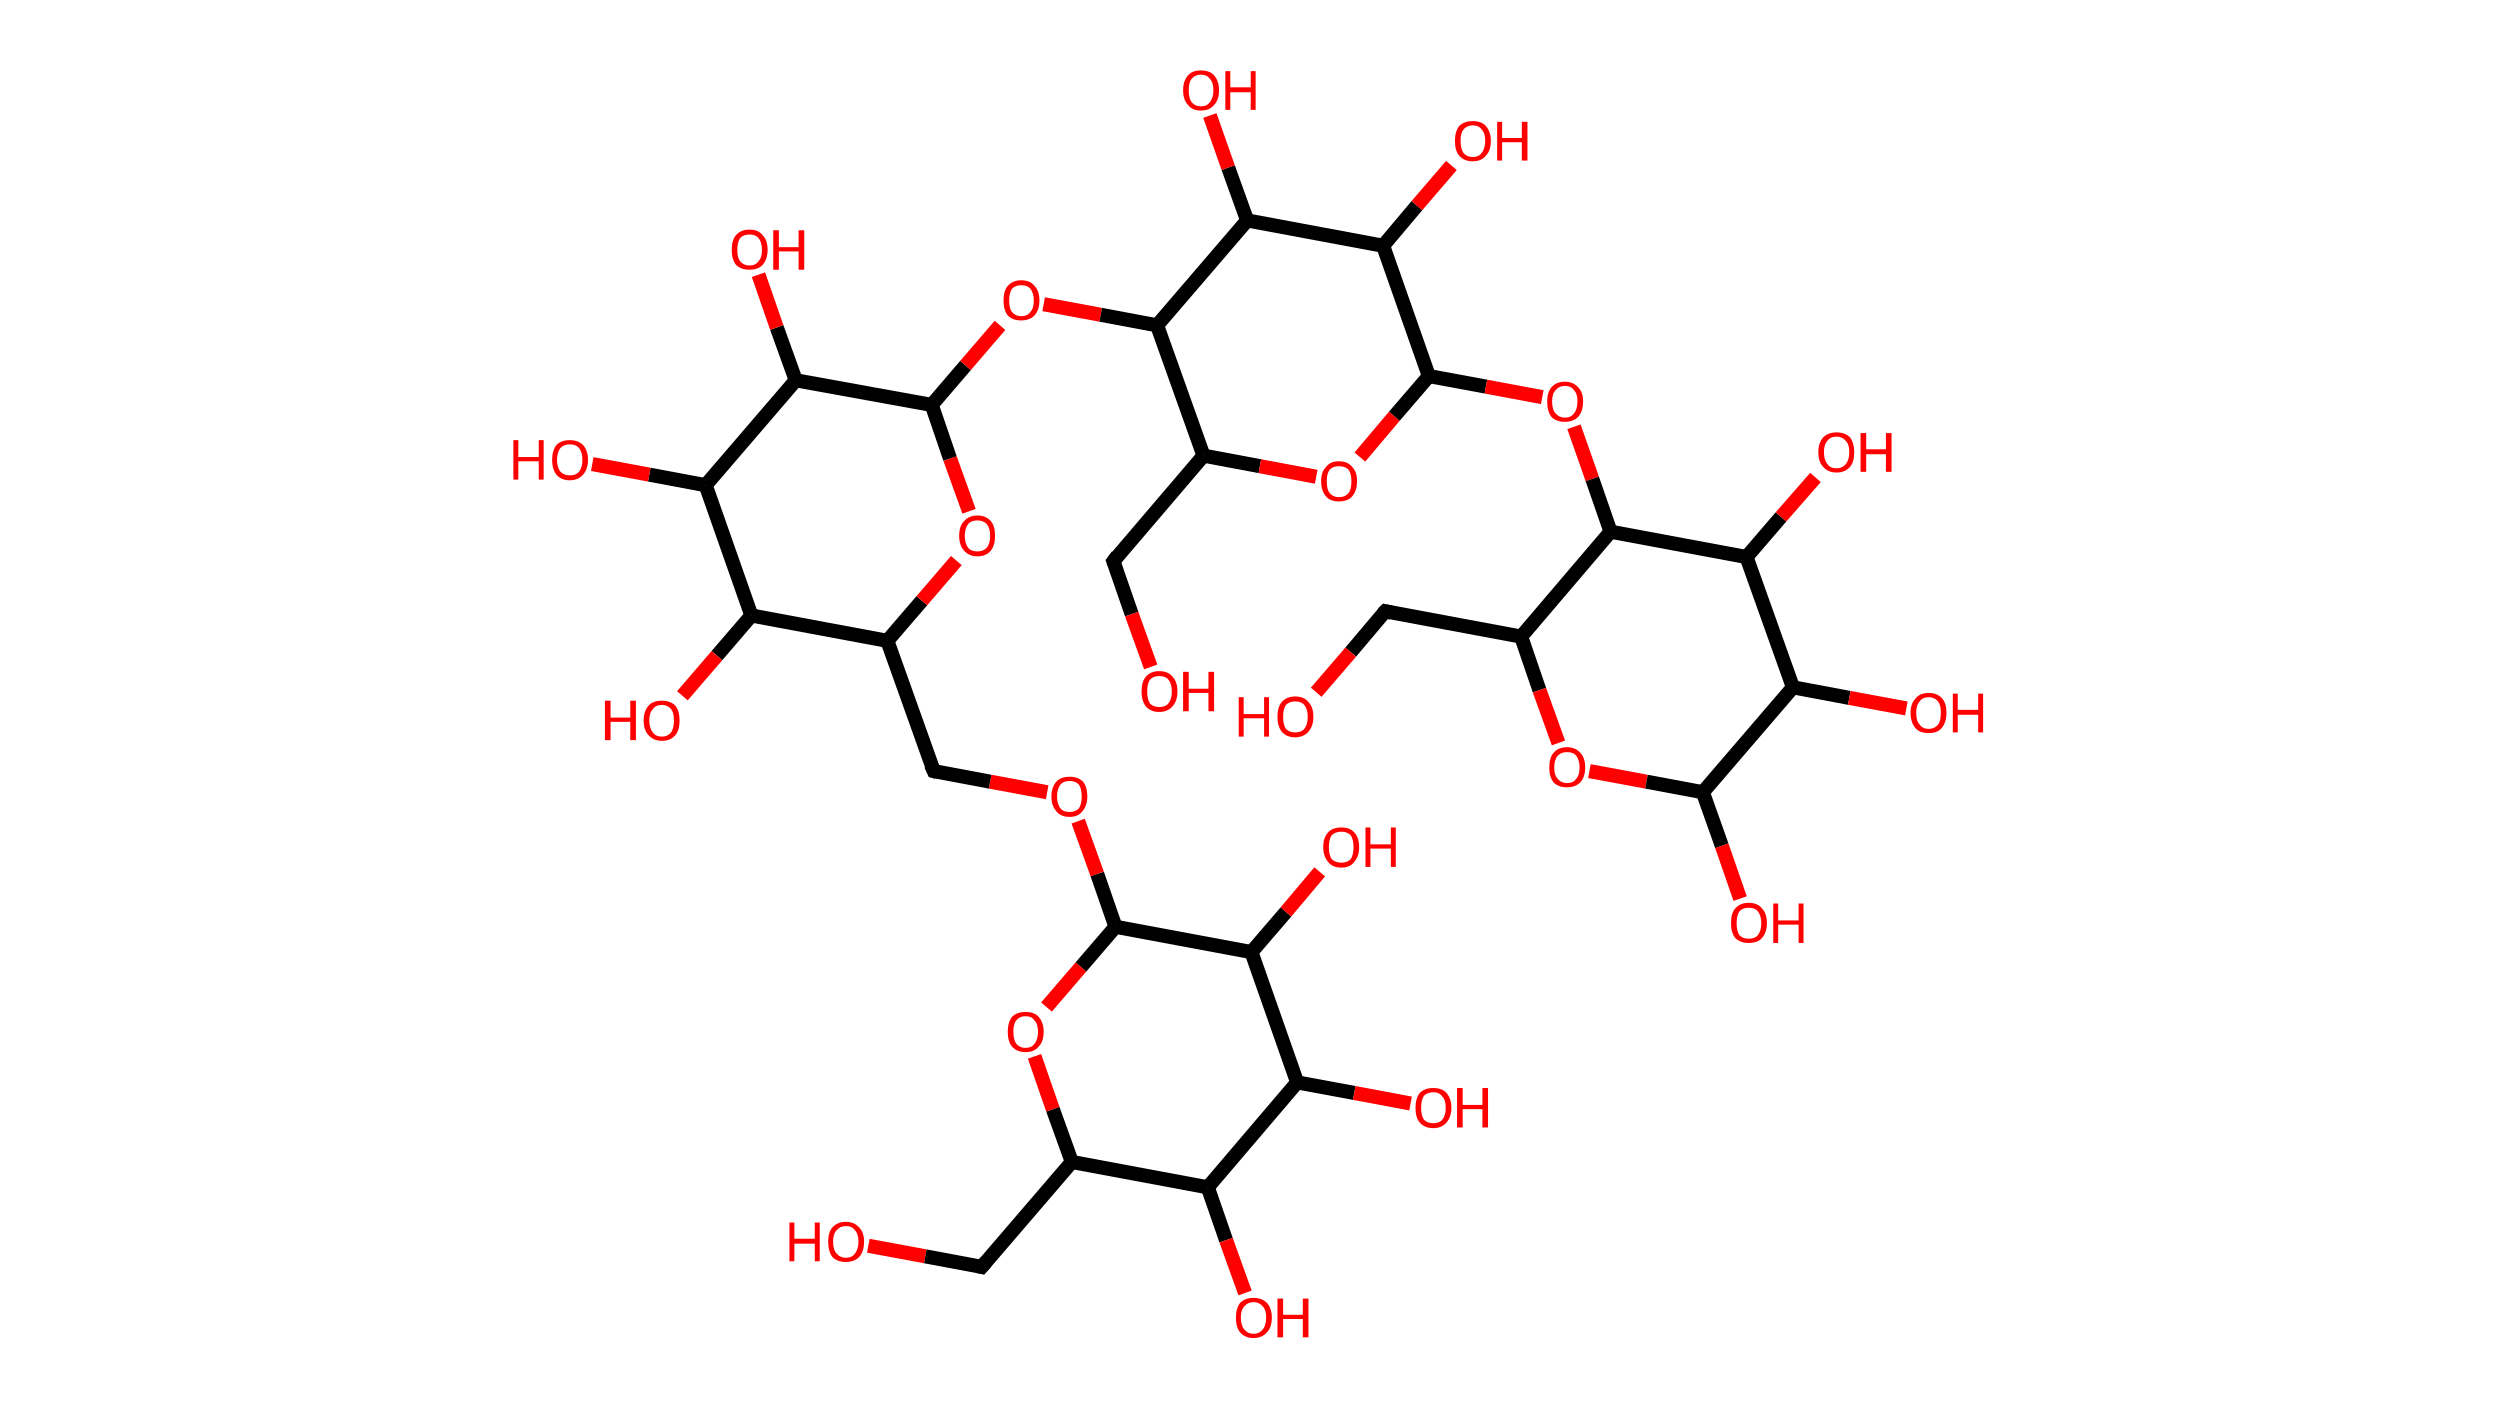 <?xml version='1.0' encoding='ASCII' standalone='yes'?>
<svg xmlns="http://www.w3.org/2000/svg" xmlns:rdkit="http://www.rdkit.org/xml" xmlns:xlink="http://www.w3.org/1999/xlink" version="1.1" baseProfile="full" xml:space="preserve" width="355px" height="200px" viewBox="0 0 355 200">
<!-- END OF HEADER -->
<rect style="opacity:1.0;fill:#FFFFFF;stroke:none" width="355.0" height="200.0" x="0.0" y="0.0"> </rect>
<path class="bond-0 atom-0 atom-1" d="M 123.3,176.9 L 131.4,178.4" style="fill:none;fill-rule:evenodd;stroke:#FF0000;stroke-width:2.0px;stroke-linecap:butt;stroke-linejoin:miter;stroke-opacity:1"/>
<path class="bond-0 atom-0 atom-1" d="M 131.4,178.4 L 139.4,179.9" style="fill:none;fill-rule:evenodd;stroke:#000000;stroke-width:2.0px;stroke-linecap:butt;stroke-linejoin:miter;stroke-opacity:1"/>
<path class="bond-1 atom-1 atom-2" d="M 139.4,179.9 L 152.2,165.0" style="fill:none;fill-rule:evenodd;stroke:#000000;stroke-width:2.0px;stroke-linecap:butt;stroke-linejoin:miter;stroke-opacity:1"/>
<path class="bond-2 atom-2 atom-3" d="M 152.2,165.0 L 149.5,157.5" style="fill:none;fill-rule:evenodd;stroke:#000000;stroke-width:2.0px;stroke-linecap:butt;stroke-linejoin:miter;stroke-opacity:1"/>
<path class="bond-2 atom-2 atom-3" d="M 149.5,157.5 L 146.9,150.0" style="fill:none;fill-rule:evenodd;stroke:#FF0000;stroke-width:2.0px;stroke-linecap:butt;stroke-linejoin:miter;stroke-opacity:1"/>
<path class="bond-3 atom-3 atom-4" d="M 148.6,143.0 L 153.5,137.3" style="fill:none;fill-rule:evenodd;stroke:#FF0000;stroke-width:2.0px;stroke-linecap:butt;stroke-linejoin:miter;stroke-opacity:1"/>
<path class="bond-3 atom-3 atom-4" d="M 153.5,137.3 L 158.4,131.6" style="fill:none;fill-rule:evenodd;stroke:#000000;stroke-width:2.0px;stroke-linecap:butt;stroke-linejoin:miter;stroke-opacity:1"/>
<path class="bond-4 atom-4 atom-5" d="M 158.4,131.6 L 155.8,124.1" style="fill:none;fill-rule:evenodd;stroke:#000000;stroke-width:2.0px;stroke-linecap:butt;stroke-linejoin:miter;stroke-opacity:1"/>
<path class="bond-4 atom-4 atom-5" d="M 155.8,124.1 L 153.1,116.6" style="fill:none;fill-rule:evenodd;stroke:#FF0000;stroke-width:2.0px;stroke-linecap:butt;stroke-linejoin:miter;stroke-opacity:1"/>
<path class="bond-5 atom-5 atom-6" d="M 148.7,112.5 L 140.6,111.0" style="fill:none;fill-rule:evenodd;stroke:#FF0000;stroke-width:2.0px;stroke-linecap:butt;stroke-linejoin:miter;stroke-opacity:1"/>
<path class="bond-5 atom-5 atom-6" d="M 140.6,111.0 L 132.6,109.5" style="fill:none;fill-rule:evenodd;stroke:#000000;stroke-width:2.0px;stroke-linecap:butt;stroke-linejoin:miter;stroke-opacity:1"/>
<path class="bond-6 atom-6 atom-7" d="M 132.6,109.5 L 126.0,91.0" style="fill:none;fill-rule:evenodd;stroke:#000000;stroke-width:2.0px;stroke-linecap:butt;stroke-linejoin:miter;stroke-opacity:1"/>
<path class="bond-7 atom-7 atom-8" d="M 126.0,91.0 L 130.9,85.3" style="fill:none;fill-rule:evenodd;stroke:#000000;stroke-width:2.0px;stroke-linecap:butt;stroke-linejoin:miter;stroke-opacity:1"/>
<path class="bond-7 atom-7 atom-8" d="M 130.9,85.3 L 135.8,79.6" style="fill:none;fill-rule:evenodd;stroke:#FF0000;stroke-width:2.0px;stroke-linecap:butt;stroke-linejoin:miter;stroke-opacity:1"/>
<path class="bond-8 atom-8 atom-9" d="M 137.6,72.6 L 134.9,65.1" style="fill:none;fill-rule:evenodd;stroke:#FF0000;stroke-width:2.0px;stroke-linecap:butt;stroke-linejoin:miter;stroke-opacity:1"/>
<path class="bond-8 atom-8 atom-9" d="M 134.9,65.1 L 132.3,57.5" style="fill:none;fill-rule:evenodd;stroke:#000000;stroke-width:2.0px;stroke-linecap:butt;stroke-linejoin:miter;stroke-opacity:1"/>
<path class="bond-9 atom-9 atom-10" d="M 132.3,57.5 L 137.1,51.9" style="fill:none;fill-rule:evenodd;stroke:#000000;stroke-width:2.0px;stroke-linecap:butt;stroke-linejoin:miter;stroke-opacity:1"/>
<path class="bond-9 atom-9 atom-10" d="M 137.1,51.9 L 142.0,46.2" style="fill:none;fill-rule:evenodd;stroke:#FF0000;stroke-width:2.0px;stroke-linecap:butt;stroke-linejoin:miter;stroke-opacity:1"/>
<path class="bond-10 atom-10 atom-11" d="M 148.2,43.2 L 156.3,44.7" style="fill:none;fill-rule:evenodd;stroke:#FF0000;stroke-width:2.0px;stroke-linecap:butt;stroke-linejoin:miter;stroke-opacity:1"/>
<path class="bond-10 atom-10 atom-11" d="M 156.3,44.7 L 164.3,46.2" style="fill:none;fill-rule:evenodd;stroke:#000000;stroke-width:2.0px;stroke-linecap:butt;stroke-linejoin:miter;stroke-opacity:1"/>
<path class="bond-11 atom-11 atom-12" d="M 164.3,46.2 L 170.9,64.7" style="fill:none;fill-rule:evenodd;stroke:#000000;stroke-width:2.0px;stroke-linecap:butt;stroke-linejoin:miter;stroke-opacity:1"/>
<path class="bond-12 atom-12 atom-13" d="M 170.9,64.7 L 158.1,79.7" style="fill:none;fill-rule:evenodd;stroke:#000000;stroke-width:2.0px;stroke-linecap:butt;stroke-linejoin:miter;stroke-opacity:1"/>
<path class="bond-13 atom-13 atom-14" d="M 158.1,79.7 L 160.7,87.2" style="fill:none;fill-rule:evenodd;stroke:#000000;stroke-width:2.0px;stroke-linecap:butt;stroke-linejoin:miter;stroke-opacity:1"/>
<path class="bond-13 atom-13 atom-14" d="M 160.7,87.2 L 163.4,94.7" style="fill:none;fill-rule:evenodd;stroke:#FF0000;stroke-width:2.0px;stroke-linecap:butt;stroke-linejoin:miter;stroke-opacity:1"/>
<path class="bond-14 atom-12 atom-15" d="M 170.9,64.7 L 178.9,66.2" style="fill:none;fill-rule:evenodd;stroke:#000000;stroke-width:2.0px;stroke-linecap:butt;stroke-linejoin:miter;stroke-opacity:1"/>
<path class="bond-14 atom-12 atom-15" d="M 178.9,66.2 L 186.9,67.7" style="fill:none;fill-rule:evenodd;stroke:#FF0000;stroke-width:2.0px;stroke-linecap:butt;stroke-linejoin:miter;stroke-opacity:1"/>
<path class="bond-15 atom-15 atom-16" d="M 193.1,64.9 L 198.0,59.1" style="fill:none;fill-rule:evenodd;stroke:#FF0000;stroke-width:2.0px;stroke-linecap:butt;stroke-linejoin:miter;stroke-opacity:1"/>
<path class="bond-15 atom-15 atom-16" d="M 198.0,59.1 L 202.9,53.4" style="fill:none;fill-rule:evenodd;stroke:#000000;stroke-width:2.0px;stroke-linecap:butt;stroke-linejoin:miter;stroke-opacity:1"/>
<path class="bond-16 atom-16 atom-17" d="M 202.9,53.4 L 211.0,54.9" style="fill:none;fill-rule:evenodd;stroke:#000000;stroke-width:2.0px;stroke-linecap:butt;stroke-linejoin:miter;stroke-opacity:1"/>
<path class="bond-16 atom-16 atom-17" d="M 211.0,54.9 L 219.0,56.4" style="fill:none;fill-rule:evenodd;stroke:#FF0000;stroke-width:2.0px;stroke-linecap:butt;stroke-linejoin:miter;stroke-opacity:1"/>
<path class="bond-17 atom-17 atom-18" d="M 223.5,60.6 L 226.1,68.0" style="fill:none;fill-rule:evenodd;stroke:#FF0000;stroke-width:2.0px;stroke-linecap:butt;stroke-linejoin:miter;stroke-opacity:1"/>
<path class="bond-17 atom-17 atom-18" d="M 226.1,68.0 L 228.7,75.5" style="fill:none;fill-rule:evenodd;stroke:#000000;stroke-width:2.0px;stroke-linecap:butt;stroke-linejoin:miter;stroke-opacity:1"/>
<path class="bond-18 atom-18 atom-19" d="M 228.7,75.5 L 216.0,90.4" style="fill:none;fill-rule:evenodd;stroke:#000000;stroke-width:2.0px;stroke-linecap:butt;stroke-linejoin:miter;stroke-opacity:1"/>
<path class="bond-19 atom-19 atom-20" d="M 216.0,90.4 L 196.7,86.8" style="fill:none;fill-rule:evenodd;stroke:#000000;stroke-width:2.0px;stroke-linecap:butt;stroke-linejoin:miter;stroke-opacity:1"/>
<path class="bond-20 atom-20 atom-21" d="M 196.7,86.8 L 191.8,92.6" style="fill:none;fill-rule:evenodd;stroke:#000000;stroke-width:2.0px;stroke-linecap:butt;stroke-linejoin:miter;stroke-opacity:1"/>
<path class="bond-20 atom-20 atom-21" d="M 191.8,92.6 L 186.9,98.3" style="fill:none;fill-rule:evenodd;stroke:#FF0000;stroke-width:2.0px;stroke-linecap:butt;stroke-linejoin:miter;stroke-opacity:1"/>
<path class="bond-21 atom-19 atom-22" d="M 216.0,90.4 L 218.6,98.0" style="fill:none;fill-rule:evenodd;stroke:#000000;stroke-width:2.0px;stroke-linecap:butt;stroke-linejoin:miter;stroke-opacity:1"/>
<path class="bond-21 atom-19 atom-22" d="M 218.6,98.0 L 221.3,105.5" style="fill:none;fill-rule:evenodd;stroke:#FF0000;stroke-width:2.0px;stroke-linecap:butt;stroke-linejoin:miter;stroke-opacity:1"/>
<path class="bond-22 atom-22 atom-23" d="M 225.7,109.5 L 233.8,111.0" style="fill:none;fill-rule:evenodd;stroke:#FF0000;stroke-width:2.0px;stroke-linecap:butt;stroke-linejoin:miter;stroke-opacity:1"/>
<path class="bond-22 atom-22 atom-23" d="M 233.8,111.0 L 241.8,112.5" style="fill:none;fill-rule:evenodd;stroke:#000000;stroke-width:2.0px;stroke-linecap:butt;stroke-linejoin:miter;stroke-opacity:1"/>
<path class="bond-23 atom-23 atom-24" d="M 241.8,112.5 L 244.5,120.1" style="fill:none;fill-rule:evenodd;stroke:#000000;stroke-width:2.0px;stroke-linecap:butt;stroke-linejoin:miter;stroke-opacity:1"/>
<path class="bond-23 atom-23 atom-24" d="M 244.5,120.1 L 247.1,127.6" style="fill:none;fill-rule:evenodd;stroke:#FF0000;stroke-width:2.0px;stroke-linecap:butt;stroke-linejoin:miter;stroke-opacity:1"/>
<path class="bond-24 atom-23 atom-25" d="M 241.8,112.5 L 254.6,97.6" style="fill:none;fill-rule:evenodd;stroke:#000000;stroke-width:2.0px;stroke-linecap:butt;stroke-linejoin:miter;stroke-opacity:1"/>
<path class="bond-25 atom-25 atom-26" d="M 254.6,97.6 L 262.6,99.1" style="fill:none;fill-rule:evenodd;stroke:#000000;stroke-width:2.0px;stroke-linecap:butt;stroke-linejoin:miter;stroke-opacity:1"/>
<path class="bond-25 atom-25 atom-26" d="M 262.6,99.1 L 270.7,100.6" style="fill:none;fill-rule:evenodd;stroke:#FF0000;stroke-width:2.0px;stroke-linecap:butt;stroke-linejoin:miter;stroke-opacity:1"/>
<path class="bond-26 atom-25 atom-27" d="M 254.6,97.6 L 248.0,79.1" style="fill:none;fill-rule:evenodd;stroke:#000000;stroke-width:2.0px;stroke-linecap:butt;stroke-linejoin:miter;stroke-opacity:1"/>
<path class="bond-27 atom-27 atom-28" d="M 248.0,79.1 L 252.9,73.4" style="fill:none;fill-rule:evenodd;stroke:#000000;stroke-width:2.0px;stroke-linecap:butt;stroke-linejoin:miter;stroke-opacity:1"/>
<path class="bond-27 atom-27 atom-28" d="M 252.9,73.4 L 257.8,67.8" style="fill:none;fill-rule:evenodd;stroke:#FF0000;stroke-width:2.0px;stroke-linecap:butt;stroke-linejoin:miter;stroke-opacity:1"/>
<path class="bond-28 atom-16 atom-29" d="M 202.9,53.4 L 196.4,34.9" style="fill:none;fill-rule:evenodd;stroke:#000000;stroke-width:2.0px;stroke-linecap:butt;stroke-linejoin:miter;stroke-opacity:1"/>
<path class="bond-29 atom-29 atom-30" d="M 196.4,34.9 L 201.2,29.2" style="fill:none;fill-rule:evenodd;stroke:#000000;stroke-width:2.0px;stroke-linecap:butt;stroke-linejoin:miter;stroke-opacity:1"/>
<path class="bond-29 atom-29 atom-30" d="M 201.2,29.2 L 206.1,23.5" style="fill:none;fill-rule:evenodd;stroke:#FF0000;stroke-width:2.0px;stroke-linecap:butt;stroke-linejoin:miter;stroke-opacity:1"/>
<path class="bond-30 atom-29 atom-31" d="M 196.4,34.9 L 177.1,31.3" style="fill:none;fill-rule:evenodd;stroke:#000000;stroke-width:2.0px;stroke-linecap:butt;stroke-linejoin:miter;stroke-opacity:1"/>
<path class="bond-31 atom-31 atom-32" d="M 177.1,31.3 L 174.4,23.8" style="fill:none;fill-rule:evenodd;stroke:#000000;stroke-width:2.0px;stroke-linecap:butt;stroke-linejoin:miter;stroke-opacity:1"/>
<path class="bond-31 atom-31 atom-32" d="M 174.4,23.8 L 171.8,16.4" style="fill:none;fill-rule:evenodd;stroke:#FF0000;stroke-width:2.0px;stroke-linecap:butt;stroke-linejoin:miter;stroke-opacity:1"/>
<path class="bond-32 atom-9 atom-33" d="M 132.3,57.5 L 113.0,54.0" style="fill:none;fill-rule:evenodd;stroke:#000000;stroke-width:2.0px;stroke-linecap:butt;stroke-linejoin:miter;stroke-opacity:1"/>
<path class="bond-33 atom-33 atom-34" d="M 113.0,54.0 L 110.3,46.5" style="fill:none;fill-rule:evenodd;stroke:#000000;stroke-width:2.0px;stroke-linecap:butt;stroke-linejoin:miter;stroke-opacity:1"/>
<path class="bond-33 atom-33 atom-34" d="M 110.3,46.5 L 107.7,39.0" style="fill:none;fill-rule:evenodd;stroke:#FF0000;stroke-width:2.0px;stroke-linecap:butt;stroke-linejoin:miter;stroke-opacity:1"/>
<path class="bond-34 atom-33 atom-35" d="M 113.0,54.0 L 100.2,68.9" style="fill:none;fill-rule:evenodd;stroke:#000000;stroke-width:2.0px;stroke-linecap:butt;stroke-linejoin:miter;stroke-opacity:1"/>
<path class="bond-35 atom-35 atom-36" d="M 100.2,68.9 L 92.2,67.4" style="fill:none;fill-rule:evenodd;stroke:#000000;stroke-width:2.0px;stroke-linecap:butt;stroke-linejoin:miter;stroke-opacity:1"/>
<path class="bond-35 atom-35 atom-36" d="M 92.2,67.4 L 84.1,65.9" style="fill:none;fill-rule:evenodd;stroke:#FF0000;stroke-width:2.0px;stroke-linecap:butt;stroke-linejoin:miter;stroke-opacity:1"/>
<path class="bond-36 atom-35 atom-37" d="M 100.2,68.9 L 106.7,87.4" style="fill:none;fill-rule:evenodd;stroke:#000000;stroke-width:2.0px;stroke-linecap:butt;stroke-linejoin:miter;stroke-opacity:1"/>
<path class="bond-37 atom-37 atom-38" d="M 106.7,87.4 L 101.8,93.1" style="fill:none;fill-rule:evenodd;stroke:#000000;stroke-width:2.0px;stroke-linecap:butt;stroke-linejoin:miter;stroke-opacity:1"/>
<path class="bond-37 atom-37 atom-38" d="M 101.8,93.1 L 96.9,98.8" style="fill:none;fill-rule:evenodd;stroke:#FF0000;stroke-width:2.0px;stroke-linecap:butt;stroke-linejoin:miter;stroke-opacity:1"/>
<path class="bond-38 atom-4 atom-39" d="M 158.4,131.6 L 177.7,135.2" style="fill:none;fill-rule:evenodd;stroke:#000000;stroke-width:2.0px;stroke-linecap:butt;stroke-linejoin:miter;stroke-opacity:1"/>
<path class="bond-39 atom-39 atom-40" d="M 177.7,135.2 L 182.6,129.5" style="fill:none;fill-rule:evenodd;stroke:#000000;stroke-width:2.0px;stroke-linecap:butt;stroke-linejoin:miter;stroke-opacity:1"/>
<path class="bond-39 atom-39 atom-40" d="M 182.6,129.5 L 187.4,123.8" style="fill:none;fill-rule:evenodd;stroke:#FF0000;stroke-width:2.0px;stroke-linecap:butt;stroke-linejoin:miter;stroke-opacity:1"/>
<path class="bond-40 atom-39 atom-41" d="M 177.7,135.2 L 184.2,153.7" style="fill:none;fill-rule:evenodd;stroke:#000000;stroke-width:2.0px;stroke-linecap:butt;stroke-linejoin:miter;stroke-opacity:1"/>
<path class="bond-41 atom-41 atom-42" d="M 184.2,153.7 L 192.3,155.2" style="fill:none;fill-rule:evenodd;stroke:#000000;stroke-width:2.0px;stroke-linecap:butt;stroke-linejoin:miter;stroke-opacity:1"/>
<path class="bond-41 atom-41 atom-42" d="M 192.3,155.2 L 200.3,156.7" style="fill:none;fill-rule:evenodd;stroke:#FF0000;stroke-width:2.0px;stroke-linecap:butt;stroke-linejoin:miter;stroke-opacity:1"/>
<path class="bond-42 atom-41 atom-43" d="M 184.2,153.7 L 171.5,168.6" style="fill:none;fill-rule:evenodd;stroke:#000000;stroke-width:2.0px;stroke-linecap:butt;stroke-linejoin:miter;stroke-opacity:1"/>
<path class="bond-43 atom-43 atom-44" d="M 171.5,168.6 L 174.1,176.1" style="fill:none;fill-rule:evenodd;stroke:#000000;stroke-width:2.0px;stroke-linecap:butt;stroke-linejoin:miter;stroke-opacity:1"/>
<path class="bond-43 atom-43 atom-44" d="M 174.1,176.1 L 176.8,183.6" style="fill:none;fill-rule:evenodd;stroke:#FF0000;stroke-width:2.0px;stroke-linecap:butt;stroke-linejoin:miter;stroke-opacity:1"/>
<path class="bond-44 atom-43 atom-2" d="M 171.5,168.6 L 152.2,165.0" style="fill:none;fill-rule:evenodd;stroke:#000000;stroke-width:2.0px;stroke-linecap:butt;stroke-linejoin:miter;stroke-opacity:1"/>
<path class="bond-45 atom-37 atom-7" d="M 106.7,87.4 L 126.0,91.0" style="fill:none;fill-rule:evenodd;stroke:#000000;stroke-width:2.0px;stroke-linecap:butt;stroke-linejoin:miter;stroke-opacity:1"/>
<path class="bond-46 atom-31 atom-11" d="M 177.1,31.3 L 164.3,46.2" style="fill:none;fill-rule:evenodd;stroke:#000000;stroke-width:2.0px;stroke-linecap:butt;stroke-linejoin:miter;stroke-opacity:1"/>
<path class="bond-47 atom-27 atom-18" d="M 248.0,79.1 L 228.7,75.5" style="fill:none;fill-rule:evenodd;stroke:#000000;stroke-width:2.0px;stroke-linecap:butt;stroke-linejoin:miter;stroke-opacity:1"/>
<path d="M 139.0,179.8 L 139.4,179.9 L 140.0,179.2" style="fill:none;stroke:#000000;stroke-width:2.0px;stroke-linecap:butt;stroke-linejoin:miter;stroke-opacity:1;"/>
<path d="M 133.0,109.6 L 132.6,109.5 L 132.2,108.6" style="fill:none;stroke:#000000;stroke-width:2.0px;stroke-linecap:butt;stroke-linejoin:miter;stroke-opacity:1;"/>
<path d="M 158.7,78.9 L 158.1,79.7 L 158.2,80.0" style="fill:none;stroke:#000000;stroke-width:2.0px;stroke-linecap:butt;stroke-linejoin:miter;stroke-opacity:1;"/>
<path d="M 197.6,87.0 L 196.7,86.8 L 196.4,87.1" style="fill:none;stroke:#000000;stroke-width:2.0px;stroke-linecap:butt;stroke-linejoin:miter;stroke-opacity:1;"/>
<path class="atom-0" d="M 112.1 173.6 L 112.8 173.6 L 112.8 175.9 L 115.7 175.9 L 115.7 173.6 L 116.4 173.6 L 116.4 179.1 L 115.7 179.1 L 115.7 176.6 L 112.8 176.6 L 112.8 179.1 L 112.1 179.1 L 112.1 173.6 " fill="#FF0000"/>
<path class="atom-0" d="M 117.6 176.3 Q 117.6 175.0, 118.2 174.3 Q 118.9 173.5, 120.1 173.5 Q 121.3 173.5, 122.0 174.3 Q 122.7 175.0, 122.7 176.3 Q 122.7 177.7, 122.0 178.5 Q 121.3 179.2, 120.1 179.2 Q 118.9 179.2, 118.2 178.5 Q 117.6 177.7, 117.6 176.3 M 120.1 178.6 Q 121.0 178.6, 121.4 178.0 Q 121.9 177.4, 121.9 176.3 Q 121.9 175.2, 121.4 174.7 Q 121.0 174.1, 120.1 174.1 Q 119.3 174.1, 118.8 174.7 Q 118.3 175.2, 118.3 176.3 Q 118.3 177.5, 118.8 178.0 Q 119.3 178.6, 120.1 178.6 " fill="#FF0000"/>
<path class="atom-3" d="M 143.1 146.5 Q 143.1 145.2, 143.7 144.4 Q 144.4 143.7, 145.6 143.7 Q 146.9 143.7, 147.5 144.4 Q 148.2 145.2, 148.2 146.5 Q 148.2 147.9, 147.5 148.6 Q 146.9 149.4, 145.6 149.4 Q 144.4 149.4, 143.7 148.6 Q 143.1 147.9, 143.1 146.5 M 145.6 148.8 Q 146.5 148.8, 146.9 148.2 Q 147.4 147.6, 147.4 146.5 Q 147.4 145.4, 146.9 144.9 Q 146.5 144.3, 145.6 144.3 Q 144.8 144.3, 144.3 144.9 Q 143.9 145.4, 143.9 146.5 Q 143.9 147.6, 144.3 148.2 Q 144.8 148.8, 145.6 148.8 " fill="#FF0000"/>
<path class="atom-5" d="M 149.3 113.1 Q 149.3 111.8, 150.0 111.0 Q 150.6 110.3, 151.9 110.3 Q 153.1 110.3, 153.8 111.0 Q 154.4 111.8, 154.4 113.1 Q 154.4 114.4, 153.7 115.2 Q 153.1 116.0, 151.9 116.0 Q 150.6 116.0, 150.0 115.2 Q 149.3 114.4, 149.3 113.1 M 151.9 115.3 Q 152.7 115.3, 153.2 114.8 Q 153.6 114.2, 153.6 113.1 Q 153.6 112.0, 153.2 111.4 Q 152.7 110.9, 151.9 110.9 Q 151.0 110.9, 150.6 111.4 Q 150.1 112.0, 150.1 113.1 Q 150.1 114.2, 150.6 114.8 Q 151.0 115.3, 151.9 115.3 " fill="#FF0000"/>
<path class="atom-8" d="M 136.2 76.1 Q 136.2 74.7, 136.9 74.0 Q 137.6 73.2, 138.8 73.2 Q 140.0 73.2, 140.7 74.0 Q 141.3 74.7, 141.3 76.1 Q 141.3 77.4, 140.7 78.2 Q 140.0 79.0, 138.8 79.0 Q 137.6 79.0, 136.9 78.2 Q 136.2 77.4, 136.2 76.1 M 138.8 78.3 Q 139.6 78.3, 140.1 77.8 Q 140.6 77.2, 140.6 76.1 Q 140.6 75.0, 140.1 74.4 Q 139.6 73.9, 138.8 73.9 Q 137.9 73.9, 137.5 74.4 Q 137.0 75.0, 137.0 76.1 Q 137.0 77.2, 137.5 77.8 Q 137.9 78.3, 138.8 78.3 " fill="#FF0000"/>
<path class="atom-10" d="M 142.5 42.7 Q 142.5 41.3, 143.1 40.6 Q 143.8 39.8, 145.0 39.8 Q 146.3 39.8, 146.9 40.6 Q 147.6 41.3, 147.6 42.7 Q 147.6 44.0, 146.9 44.8 Q 146.2 45.5, 145.0 45.5 Q 143.8 45.5, 143.1 44.8 Q 142.5 44.0, 142.5 42.7 M 145.0 44.9 Q 145.9 44.9, 146.3 44.3 Q 146.8 43.8, 146.8 42.7 Q 146.8 41.6, 146.3 41.0 Q 145.9 40.5, 145.0 40.5 Q 144.2 40.5, 143.7 41.0 Q 143.3 41.6, 143.3 42.7 Q 143.3 43.8, 143.7 44.3 Q 144.2 44.9, 145.0 44.9 " fill="#FF0000"/>
<path class="atom-14" d="M 162.1 98.2 Q 162.1 96.8, 162.7 96.1 Q 163.4 95.3, 164.6 95.3 Q 165.9 95.3, 166.5 96.1 Q 167.2 96.8, 167.2 98.2 Q 167.2 99.5, 166.5 100.3 Q 165.8 101.1, 164.6 101.1 Q 163.4 101.1, 162.7 100.3 Q 162.1 99.5, 162.1 98.2 M 164.6 100.4 Q 165.5 100.4, 165.9 99.9 Q 166.4 99.3, 166.4 98.2 Q 166.4 97.1, 165.9 96.5 Q 165.5 96.0, 164.6 96.0 Q 163.8 96.0, 163.3 96.5 Q 162.9 97.1, 162.9 98.2 Q 162.9 99.3, 163.3 99.9 Q 163.8 100.4, 164.6 100.4 " fill="#FF0000"/>
<path class="atom-14" d="M 168.0 95.4 L 168.8 95.4 L 168.8 97.8 L 171.6 97.8 L 171.6 95.4 L 172.4 95.4 L 172.4 101.0 L 171.6 101.0 L 171.6 98.4 L 168.8 98.4 L 168.8 101.0 L 168.0 101.0 L 168.0 95.4 " fill="#FF0000"/>
<path class="atom-15" d="M 187.6 68.3 Q 187.6 67.0, 188.3 66.3 Q 188.9 65.5, 190.1 65.5 Q 191.4 65.5, 192.0 66.3 Q 192.7 67.0, 192.7 68.3 Q 192.7 69.7, 192.0 70.5 Q 191.4 71.2, 190.1 71.2 Q 188.9 71.2, 188.3 70.5 Q 187.6 69.7, 187.6 68.3 M 190.1 70.6 Q 191.0 70.6, 191.5 70.0 Q 191.9 69.5, 191.9 68.3 Q 191.9 67.3, 191.5 66.7 Q 191.0 66.2, 190.1 66.2 Q 189.3 66.2, 188.8 66.7 Q 188.4 67.3, 188.4 68.3 Q 188.4 69.5, 188.8 70.0 Q 189.3 70.6, 190.1 70.6 " fill="#FF0000"/>
<path class="atom-17" d="M 219.7 57.0 Q 219.7 55.7, 220.3 55.0 Q 221.0 54.2, 222.2 54.2 Q 223.4 54.2, 224.1 55.0 Q 224.8 55.7, 224.8 57.0 Q 224.8 58.4, 224.1 59.2 Q 223.4 59.9, 222.2 59.9 Q 221.0 59.9, 220.3 59.2 Q 219.7 58.4, 219.7 57.0 M 222.2 59.3 Q 223.1 59.3, 223.5 58.7 Q 224.0 58.1, 224.0 57.0 Q 224.0 55.9, 223.5 55.4 Q 223.1 54.8, 222.2 54.8 Q 221.4 54.8, 220.9 55.4 Q 220.4 55.9, 220.4 57.0 Q 220.4 58.2, 220.9 58.7 Q 221.4 59.3, 222.2 59.3 " fill="#FF0000"/>
<path class="atom-21" d="M 175.9 99.0 L 176.6 99.0 L 176.6 101.4 L 179.5 101.4 L 179.5 99.0 L 180.2 99.0 L 180.2 104.6 L 179.5 104.6 L 179.5 102.0 L 176.6 102.0 L 176.6 104.6 L 175.9 104.6 L 175.9 99.0 " fill="#FF0000"/>
<path class="atom-21" d="M 181.4 101.8 Q 181.4 100.4, 182.0 99.7 Q 182.7 98.9, 183.9 98.9 Q 185.2 98.9, 185.8 99.7 Q 186.5 100.4, 186.5 101.8 Q 186.5 103.1, 185.8 103.9 Q 185.1 104.7, 183.9 104.7 Q 182.7 104.7, 182.0 103.9 Q 181.4 103.1, 181.4 101.8 M 183.9 104.0 Q 184.8 104.0, 185.2 103.5 Q 185.7 102.9, 185.7 101.8 Q 185.7 100.7, 185.2 100.1 Q 184.8 99.6, 183.9 99.6 Q 183.1 99.6, 182.6 100.1 Q 182.2 100.7, 182.2 101.8 Q 182.2 102.9, 182.6 103.5 Q 183.1 104.0, 183.9 104.0 " fill="#FF0000"/>
<path class="atom-22" d="M 220.0 109.0 Q 220.0 107.6, 220.6 106.9 Q 221.3 106.1, 222.5 106.1 Q 223.7 106.1, 224.4 106.9 Q 225.1 107.6, 225.1 109.0 Q 225.1 110.3, 224.4 111.1 Q 223.7 111.8, 222.5 111.8 Q 221.3 111.8, 220.6 111.1 Q 220.0 110.3, 220.0 109.0 M 222.5 111.2 Q 223.4 111.2, 223.8 110.6 Q 224.3 110.1, 224.3 109.0 Q 224.3 107.9, 223.8 107.3 Q 223.4 106.8, 222.5 106.8 Q 221.7 106.8, 221.2 107.3 Q 220.7 107.9, 220.7 109.0 Q 220.7 110.1, 221.2 110.6 Q 221.7 111.2, 222.5 111.2 " fill="#FF0000"/>
<path class="atom-24" d="M 245.8 131.1 Q 245.8 129.7, 246.4 129.0 Q 247.1 128.2, 248.3 128.2 Q 249.6 128.2, 250.2 129.0 Q 250.9 129.7, 250.9 131.1 Q 250.9 132.4, 250.2 133.2 Q 249.6 133.9, 248.3 133.9 Q 247.1 133.9, 246.4 133.2 Q 245.8 132.4, 245.8 131.1 M 248.3 133.3 Q 249.2 133.3, 249.6 132.8 Q 250.1 132.2, 250.1 131.1 Q 250.1 130.0, 249.6 129.4 Q 249.2 128.9, 248.3 128.9 Q 247.5 128.9, 247.0 129.4 Q 246.6 130.0, 246.6 131.1 Q 246.6 132.2, 247.0 132.8 Q 247.5 133.3, 248.3 133.3 " fill="#FF0000"/>
<path class="atom-24" d="M 251.8 128.3 L 252.5 128.3 L 252.5 130.7 L 255.4 130.7 L 255.4 128.3 L 256.1 128.3 L 256.1 133.9 L 255.4 133.9 L 255.4 131.3 L 252.5 131.3 L 252.5 133.9 L 251.8 133.9 L 251.8 128.3 " fill="#FF0000"/>
<path class="atom-26" d="M 271.3 101.2 Q 271.3 99.9, 272.0 99.2 Q 272.6 98.4, 273.9 98.4 Q 275.1 98.4, 275.8 99.2 Q 276.4 99.9, 276.4 101.2 Q 276.4 102.6, 275.7 103.4 Q 275.1 104.1, 273.9 104.1 Q 272.6 104.1, 272.0 103.4 Q 271.3 102.6, 271.3 101.2 M 273.9 103.5 Q 274.7 103.5, 275.2 102.9 Q 275.6 102.4, 275.6 101.2 Q 275.6 100.1, 275.2 99.6 Q 274.7 99.0, 273.9 99.0 Q 273.0 99.0, 272.6 99.6 Q 272.1 100.1, 272.1 101.2 Q 272.1 102.4, 272.6 102.9 Q 273.0 103.5, 273.9 103.5 " fill="#FF0000"/>
<path class="atom-26" d="M 277.3 98.5 L 278.0 98.5 L 278.0 100.8 L 280.9 100.8 L 280.9 98.5 L 281.6 98.5 L 281.6 104.0 L 280.9 104.0 L 280.9 101.5 L 278.0 101.5 L 278.0 104.0 L 277.3 104.0 L 277.3 98.5 " fill="#FF0000"/>
<path class="atom-28" d="M 258.2 64.2 Q 258.2 62.9, 258.9 62.1 Q 259.6 61.4, 260.8 61.4 Q 262.0 61.4, 262.7 62.1 Q 263.3 62.9, 263.3 64.2 Q 263.3 65.6, 262.7 66.3 Q 262.0 67.1, 260.8 67.1 Q 259.6 67.1, 258.9 66.3 Q 258.2 65.6, 258.2 64.2 M 260.8 66.5 Q 261.6 66.5, 262.1 65.9 Q 262.6 65.3, 262.6 64.2 Q 262.6 63.1, 262.1 62.6 Q 261.6 62.0, 260.8 62.0 Q 259.9 62.0, 259.5 62.6 Q 259.0 63.1, 259.0 64.2 Q 259.0 65.3, 259.5 65.9 Q 259.9 66.5, 260.8 66.5 " fill="#FF0000"/>
<path class="atom-28" d="M 264.2 61.5 L 265.0 61.5 L 265.0 63.8 L 267.8 63.8 L 267.8 61.5 L 268.6 61.5 L 268.6 67.0 L 267.8 67.0 L 267.8 64.5 L 265.0 64.5 L 265.0 67.0 L 264.2 67.0 L 264.2 61.5 " fill="#FF0000"/>
<path class="atom-30" d="M 206.6 20.0 Q 206.6 18.7, 207.2 17.9 Q 207.9 17.2, 209.1 17.2 Q 210.4 17.2, 211.0 17.9 Q 211.7 18.7, 211.7 20.0 Q 211.7 21.4, 211.0 22.1 Q 210.4 22.9, 209.1 22.9 Q 207.9 22.9, 207.2 22.1 Q 206.6 21.4, 206.6 20.0 M 209.1 22.3 Q 210.0 22.3, 210.4 21.7 Q 210.9 21.1, 210.9 20.0 Q 210.9 18.9, 210.4 18.4 Q 210.0 17.8, 209.1 17.8 Q 208.3 17.8, 207.8 18.4 Q 207.4 18.9, 207.4 20.0 Q 207.4 21.1, 207.8 21.7 Q 208.3 22.3, 209.1 22.3 " fill="#FF0000"/>
<path class="atom-30" d="M 212.6 17.3 L 213.3 17.3 L 213.3 19.6 L 216.1 19.6 L 216.1 17.3 L 216.9 17.3 L 216.9 22.8 L 216.1 22.8 L 216.1 20.2 L 213.3 20.2 L 213.3 22.8 L 212.6 22.8 L 212.6 17.3 " fill="#FF0000"/>
<path class="atom-32" d="M 168.0 12.8 Q 168.0 11.5, 168.7 10.7 Q 169.3 10.0, 170.5 10.0 Q 171.8 10.0, 172.4 10.7 Q 173.1 11.5, 173.1 12.8 Q 173.1 14.2, 172.4 14.9 Q 171.8 15.7, 170.5 15.7 Q 169.3 15.7, 168.7 14.9 Q 168.0 14.2, 168.0 12.8 M 170.5 15.1 Q 171.4 15.1, 171.8 14.5 Q 172.3 13.9, 172.3 12.8 Q 172.3 11.7, 171.8 11.2 Q 171.4 10.6, 170.5 10.6 Q 169.7 10.6, 169.2 11.2 Q 168.8 11.7, 168.8 12.8 Q 168.8 13.9, 169.2 14.5 Q 169.7 15.1, 170.5 15.1 " fill="#FF0000"/>
<path class="atom-32" d="M 174.0 10.1 L 174.7 10.1 L 174.7 12.4 L 177.6 12.4 L 177.6 10.1 L 178.3 10.1 L 178.3 15.6 L 177.6 15.6 L 177.6 13.1 L 174.7 13.1 L 174.7 15.6 L 174.0 15.6 L 174.0 10.1 " fill="#FF0000"/>
<path class="atom-34" d="M 103.9 35.5 Q 103.9 34.1, 104.5 33.4 Q 105.2 32.6, 106.4 32.6 Q 107.7 32.6, 108.3 33.4 Q 109.0 34.1, 109.0 35.5 Q 109.0 36.8, 108.3 37.6 Q 107.7 38.3, 106.4 38.3 Q 105.2 38.3, 104.5 37.6 Q 103.9 36.8, 103.9 35.5 M 106.4 37.7 Q 107.3 37.7, 107.7 37.1 Q 108.2 36.6, 108.2 35.5 Q 108.2 34.4, 107.7 33.8 Q 107.3 33.3, 106.4 33.3 Q 105.6 33.3, 105.1 33.8 Q 104.7 34.4, 104.7 35.5 Q 104.7 36.6, 105.1 37.1 Q 105.6 37.7, 106.4 37.7 " fill="#FF0000"/>
<path class="atom-34" d="M 109.8 32.7 L 110.6 32.7 L 110.6 35.1 L 113.4 35.1 L 113.4 32.7 L 114.2 32.7 L 114.2 38.3 L 113.4 38.3 L 113.4 35.7 L 110.6 35.7 L 110.6 38.3 L 109.8 38.3 L 109.8 32.7 " fill="#FF0000"/>
<path class="atom-36" d="M 72.9 62.5 L 73.6 62.5 L 73.6 64.9 L 76.5 64.9 L 76.5 62.5 L 77.2 62.5 L 77.2 68.1 L 76.5 68.1 L 76.5 65.5 L 73.6 65.5 L 73.6 68.1 L 72.9 68.1 L 72.9 62.5 " fill="#FF0000"/>
<path class="atom-36" d="M 78.4 65.3 Q 78.4 64.0, 79.0 63.2 Q 79.7 62.5, 80.9 62.5 Q 82.1 62.5, 82.8 63.2 Q 83.5 64.0, 83.5 65.3 Q 83.5 66.6, 82.8 67.4 Q 82.1 68.2, 80.9 68.2 Q 79.7 68.2, 79.0 67.4 Q 78.4 66.6, 78.4 65.3 M 80.9 67.5 Q 81.8 67.5, 82.2 67.0 Q 82.7 66.4, 82.7 65.3 Q 82.7 64.2, 82.2 63.6 Q 81.8 63.1, 80.9 63.1 Q 80.1 63.1, 79.6 63.6 Q 79.1 64.2, 79.1 65.3 Q 79.1 66.4, 79.6 67.0 Q 80.1 67.5, 80.9 67.5 " fill="#FF0000"/>
<path class="atom-38" d="M 85.9 99.5 L 86.7 99.5 L 86.7 101.9 L 89.5 101.9 L 89.5 99.5 L 90.3 99.5 L 90.3 105.1 L 89.5 105.1 L 89.5 102.5 L 86.7 102.5 L 86.7 105.1 L 85.9 105.1 L 85.9 99.5 " fill="#FF0000"/>
<path class="atom-38" d="M 91.4 102.3 Q 91.4 101.0, 92.1 100.2 Q 92.7 99.5, 94.0 99.5 Q 95.2 99.5, 95.9 100.2 Q 96.5 101.0, 96.5 102.3 Q 96.5 103.7, 95.9 104.4 Q 95.2 105.2, 94.0 105.2 Q 92.8 105.2, 92.1 104.4 Q 91.4 103.7, 91.4 102.3 M 94.0 104.6 Q 94.8 104.6, 95.3 104.0 Q 95.7 103.4, 95.7 102.3 Q 95.7 101.2, 95.3 100.7 Q 94.8 100.1, 94.0 100.1 Q 93.1 100.1, 92.7 100.7 Q 92.2 101.2, 92.2 102.3 Q 92.2 103.4, 92.7 104.0 Q 93.1 104.6, 94.0 104.6 " fill="#FF0000"/>
<path class="atom-40" d="M 187.9 120.3 Q 187.9 118.9, 188.6 118.2 Q 189.2 117.5, 190.5 117.5 Q 191.7 117.5, 192.3 118.2 Q 193.0 118.9, 193.0 120.3 Q 193.0 121.6, 192.3 122.4 Q 191.7 123.2, 190.5 123.2 Q 189.2 123.2, 188.6 122.4 Q 187.9 121.6, 187.9 120.3 M 190.5 122.5 Q 191.3 122.5, 191.8 122.0 Q 192.2 121.4, 192.2 120.3 Q 192.2 119.2, 191.8 118.6 Q 191.3 118.1, 190.5 118.1 Q 189.6 118.1, 189.1 118.6 Q 188.7 119.2, 188.7 120.3 Q 188.7 121.4, 189.1 122.0 Q 189.6 122.5, 190.5 122.5 " fill="#FF0000"/>
<path class="atom-40" d="M 193.9 117.5 L 194.6 117.5 L 194.6 119.9 L 197.5 119.9 L 197.5 117.5 L 198.2 117.5 L 198.2 123.1 L 197.5 123.1 L 197.5 120.5 L 194.6 120.5 L 194.6 123.1 L 193.9 123.1 L 193.9 117.5 " fill="#FF0000"/>
<path class="atom-42" d="M 201.0 157.3 Q 201.0 156.0, 201.6 155.2 Q 202.3 154.5, 203.5 154.5 Q 204.8 154.5, 205.4 155.2 Q 206.1 156.0, 206.1 157.3 Q 206.1 158.6, 205.4 159.4 Q 204.7 160.2, 203.5 160.2 Q 202.3 160.2, 201.6 159.4 Q 201.0 158.7, 201.0 157.3 M 203.5 159.5 Q 204.4 159.5, 204.8 159.0 Q 205.3 158.4, 205.3 157.3 Q 205.3 156.2, 204.8 155.7 Q 204.4 155.1, 203.5 155.1 Q 202.7 155.1, 202.2 155.6 Q 201.8 156.2, 201.8 157.3 Q 201.8 158.4, 202.2 159.0 Q 202.7 159.5, 203.5 159.5 " fill="#FF0000"/>
<path class="atom-42" d="M 206.9 154.5 L 207.7 154.5 L 207.7 156.9 L 210.5 156.9 L 210.5 154.5 L 211.3 154.5 L 211.3 160.1 L 210.5 160.1 L 210.5 157.5 L 207.7 157.5 L 207.7 160.1 L 206.9 160.1 L 206.9 154.5 " fill="#FF0000"/>
<path class="atom-44" d="M 175.5 187.1 Q 175.5 185.8, 176.1 185.0 Q 176.8 184.3, 178.0 184.3 Q 179.2 184.3, 179.9 185.0 Q 180.6 185.8, 180.6 187.1 Q 180.6 188.5, 179.9 189.2 Q 179.2 190.0, 178.0 190.0 Q 176.8 190.0, 176.1 189.2 Q 175.5 188.5, 175.5 187.1 M 178.0 189.4 Q 178.8 189.4, 179.3 188.8 Q 179.8 188.2, 179.8 187.1 Q 179.8 186.0, 179.3 185.5 Q 178.8 184.9, 178.0 184.9 Q 177.2 184.9, 176.7 185.5 Q 176.2 186.0, 176.2 187.1 Q 176.2 188.2, 176.7 188.8 Q 177.2 189.4, 178.0 189.4 " fill="#FF0000"/>
<path class="atom-44" d="M 181.4 184.4 L 182.2 184.4 L 182.2 186.7 L 185.0 186.7 L 185.0 184.4 L 185.8 184.4 L 185.8 189.9 L 185.0 189.9 L 185.0 187.3 L 182.2 187.3 L 182.2 189.9 L 181.4 189.9 L 181.4 184.4 " fill="#FF0000"/>
</svg>
